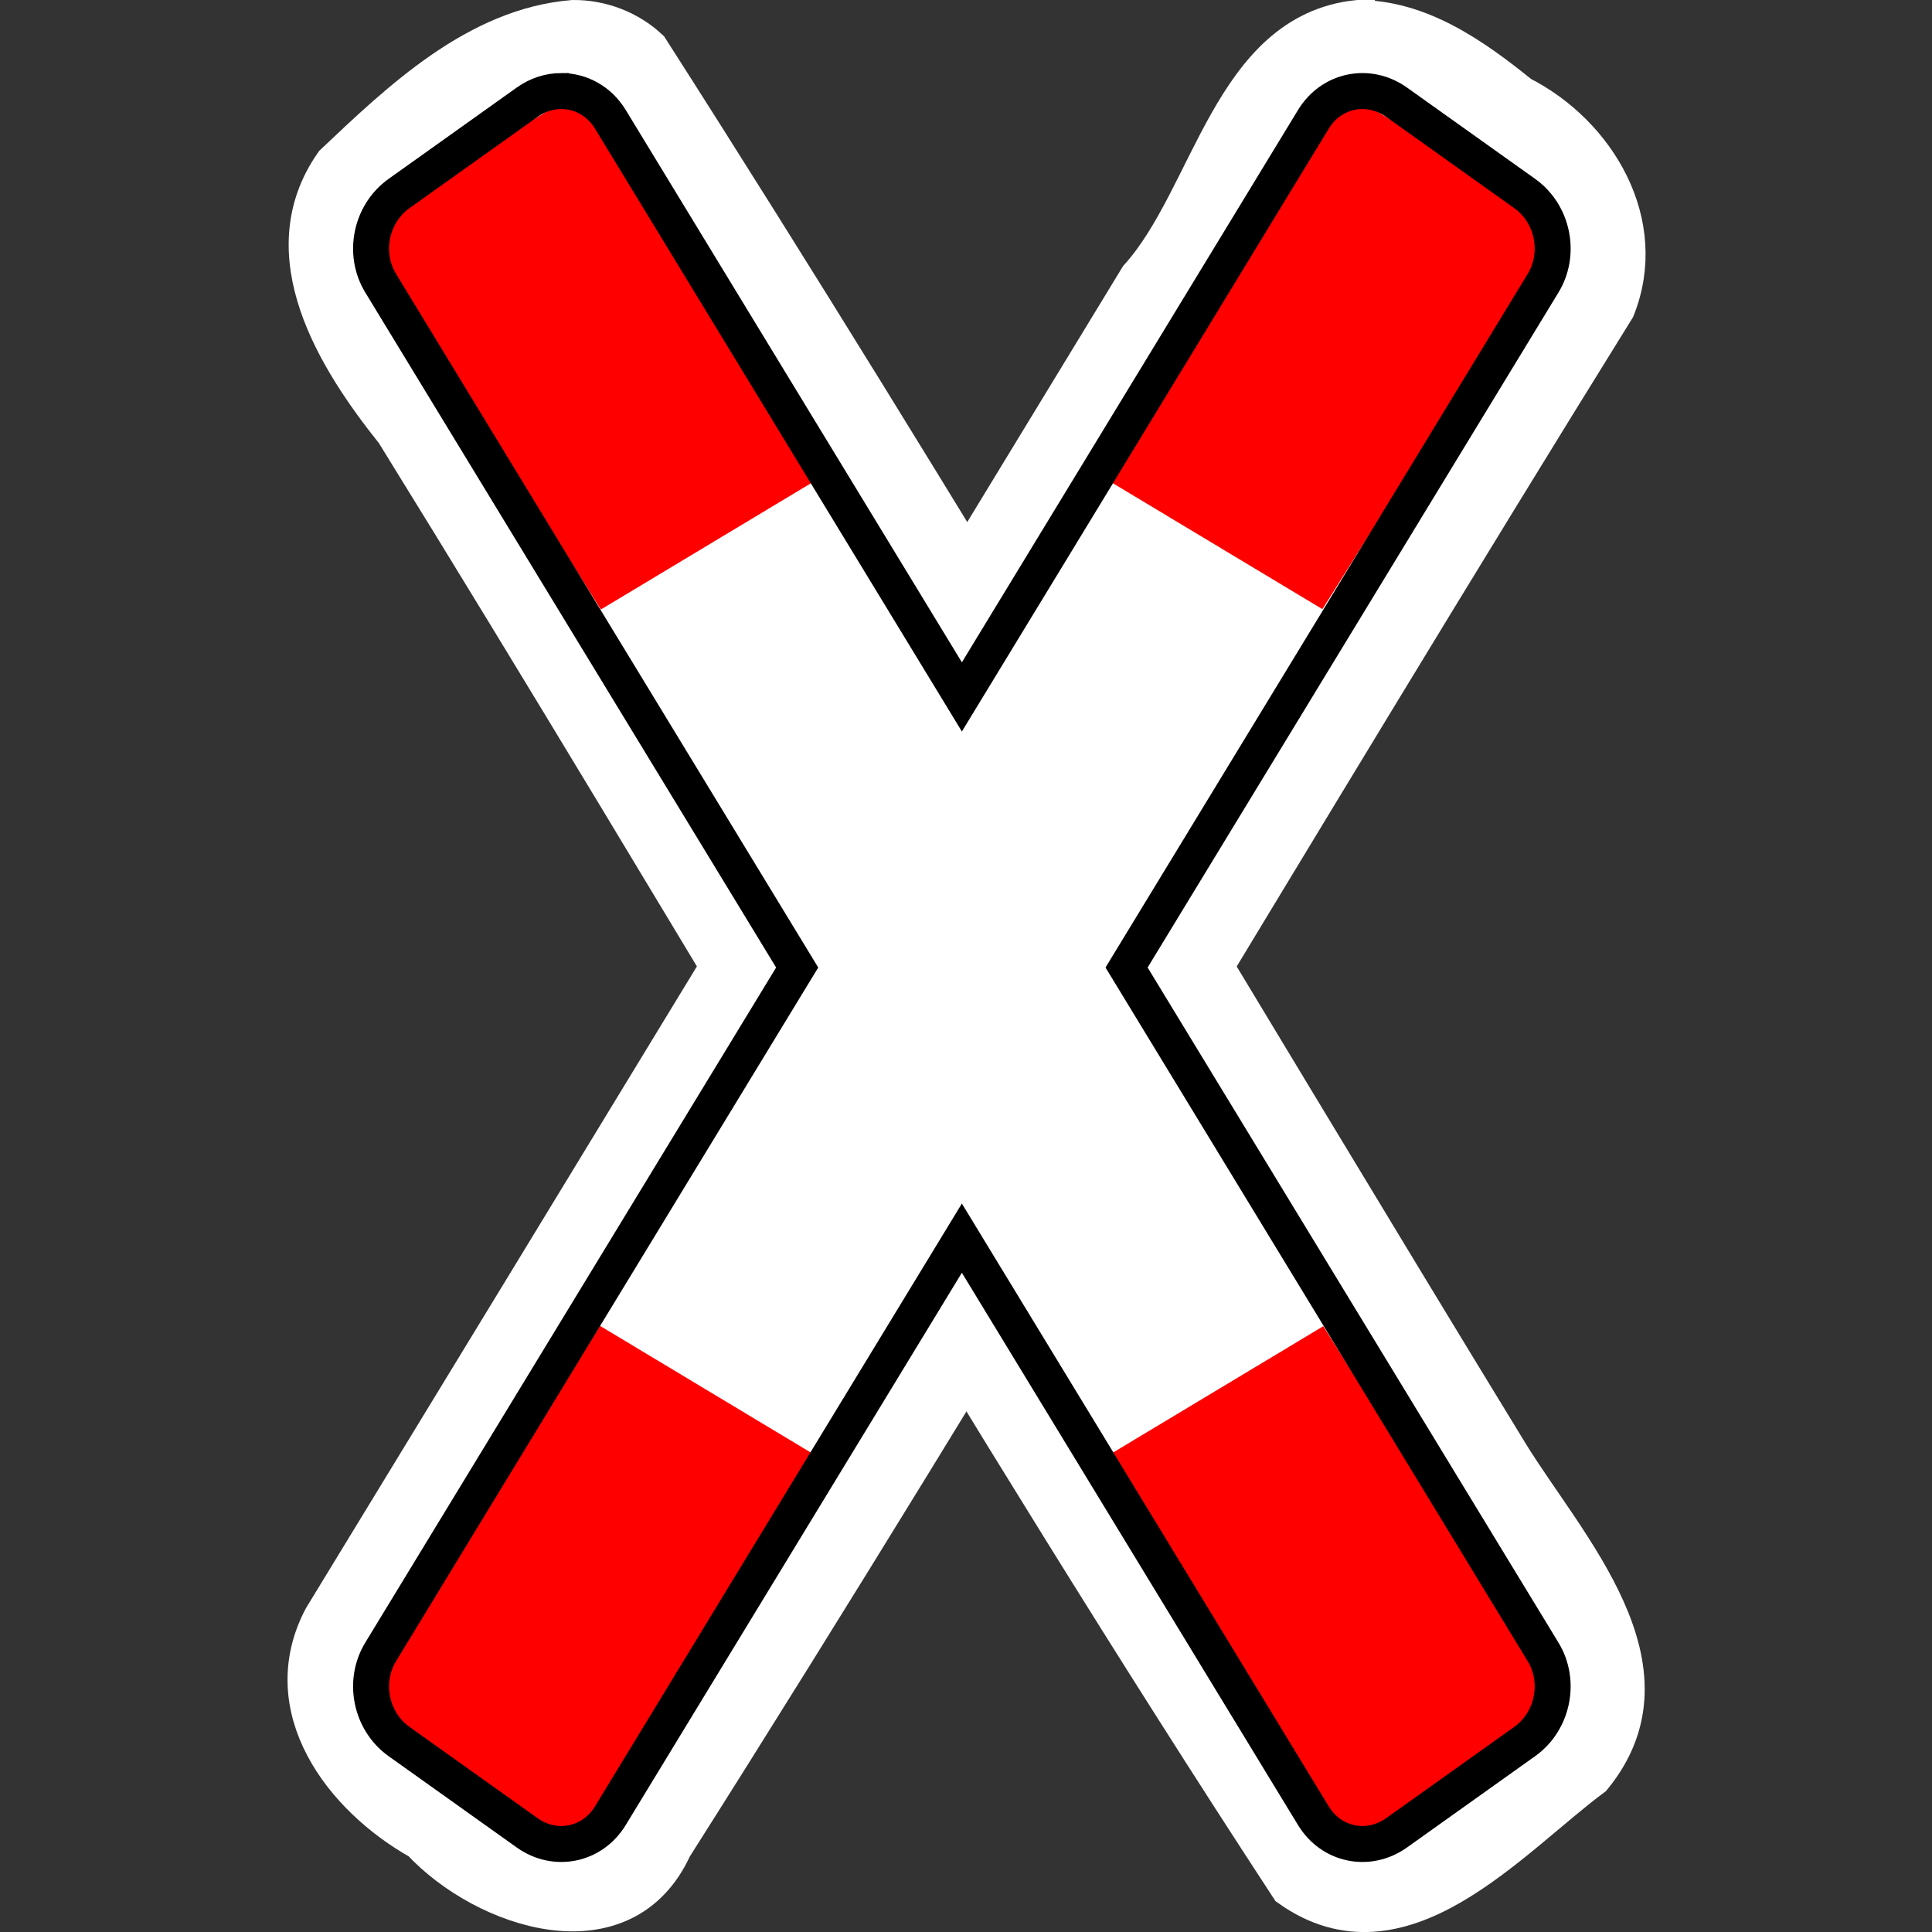 <?xml version="1.0" encoding="UTF-8" standalone="no"?>
<!-- Created with Inkscape (http://www.inkscape.org/) -->

<svg
   xmlns:dc="http://purl.org/dc/elements/1.1/"
   xmlns:cc="http://creativecommons.org/ns#"
   xmlns:rdf="http://www.w3.org/1999/02/22-rdf-syntax-ns#"
   xmlns:svg="http://www.w3.org/2000/svg"
   xmlns="http://www.w3.org/2000/svg"
   xmlns:sodipodi="http://sodipodi.sourceforge.net/DTD/sodipodi-0.dtd"
   xmlns:inkscape="http://www.inkscape.org/namespaces/inkscape"
   height="100"
   id="svg2"
   inkscape:output_extension="org.inkscape.output.svg.inkscape"
   inkscape:version="0.91 r13725"
   sodipodi:docname="level_crossing.svg"
   sodipodi:version="0.32"
   version="1.0"
   width="100">
  <rect width="100%" height="100%" fill="#333333" stroke="none"/>
  <sodipodi:namedview
     bordercolor="#666666"
     borderopacity="1.0"
     gridtolerance="10.0"
     guidetolerance="10.0"
     id="base"
     inkscape:current-layer="svg2"
     inkscape:cx="-25.634689"
     inkscape:cy="42.095768"
     inkscape:pageopacity="0"
     inkscape:pageshadow="2"
     inkscape:window-height="733"
     inkscape:window-width="1665"
     inkscape:window-x="86"
     inkscape:window-y="259"
     inkscape:zoom="3.6867084"
     objecttolerance="10.0"
     pagecolor="#ff00ff"
     showgrid="false"
     inkscape:window-maximized="0" />
  <defs
     id="defs4">
    <inkscape:perspective
       id="perspective3653"
       inkscape:persp3d-origin="290 : 193.33333 : 1"
       inkscape:vp_x="0 : 290 : 1"
       inkscape:vp_y="0 : 1000 : 0"
       inkscape:vp_z="580 : 290 : 1"
       sodipodi:type="inkscape:persp3d" />
    <marker
       id="ArrowStart"
       markerHeight="3"
       markerUnits="strokeWidth"
       markerWidth="4"
       orient="auto"
       refX="10"
       refY="5"
       viewBox="0 0 10 10">
      <path
         d="M 10,0 0,5 10,10 Z"
         id="path2111"
         inkscape:connector-curvature="0" />
    </marker>
    <marker
       id="ArrowEnd"
       markerHeight="3"
       markerUnits="strokeWidth"
       markerWidth="4"
       orient="auto"
       refX="0"
       refY="5"
       viewBox="0 0 10 10">
      <path
         d="M 0,0 10,5 0,10 Z"
         id="path2108"
         inkscape:connector-curvature="0" />
    </marker>
    <inkscape:perspective
       id="perspective2512"
       inkscape:persp3d-origin="177.51199 : 145.02 : 1"
       inkscape:vp_x="0 : 217.53 : 1"
       inkscape:vp_y="0 : 1000 : 0"
       inkscape:vp_z="355.02399 : 217.53 : 1"
       sodipodi:type="inkscape:persp3d" />
  </defs>
  <g
     id="g6874"
     transform="matrix(0.931,0,0,0.931,163.677,2.876)">
    <g
       transform="translate(-60.488,20.886)"
       id="g4249">
      <path
         style="opacity:1;fill:#ffffff;stroke:#ffffff;stroke-width:2;stroke-miterlimit:4;stroke-dasharray:none"
         d="m -83.453,-22.975 c -5.377,0.43 -9.661,4.547 -13.361,8.045 -3.565,5.083 0.137,10.961 3.381,15.019 16.665,26.913 32.457,54.48 49.76,80.928 6.279,4.466 12.312,-2.703 16.945,-6.145 5.028,-6.148 -1.463,-12.928 -4.629,-18.078 -15.909,-26.03 -31.396,-52.434 -47.816,-78.105 -1.146,-1.078 -2.708,-1.675 -4.279,-1.664 z"
         id="rect4196-6"
         inkscape:connector-curvature="0" />
      <path
         style="opacity:1;fill:#ffffff;stroke:#ffffff;stroke-width:2;stroke-miterlimit:4;stroke-dasharray:none"
         d="m -39.881,-22.971 c -7.061,0.775 -8.151,9.915 -12.194,14.386 -15.12,24.826 -30.268,49.773 -45.37,74.52 -2.666,5.069 1.107,10.059 5.465,12.496 3.576,3.842 11.343,6.431 14.136,0.32 17.902,-28.237 34.818,-57.202 52.42,-85.55 1.91,-4.775 -1.048,-9.775 -5.326,-11.945 -2.599,-2.104 -5.635,-4.265 -9.131,-4.227 z"
         id="rect4196-3-7"
         inkscape:connector-curvature="0" />
    </g>
    <rect
       transform="matrix(0.857,-0.515,0.532,0.847,0,0)"
       y="-72.23"
       x="-137.018"
       height="25.279"
       width="14.01"
       id="rect6839"
       style="opacity:1;fill:#ff0000;fill-opacity:1;fill-rule:evenodd;stroke:none;stroke-width:0;stroke-miterlimit:0;stroke-dasharray:none;stroke-opacity:1" />
    <rect
       transform="matrix(-0.857,-0.515,-0.532,0.847,0,0)"
       y="53.786"
       x="70.274"
       height="25.279"
       width="14.01"
       id="rect6839-6"
       style="opacity:1;fill:#ff0000;fill-opacity:1;fill-rule:evenodd;stroke:none;stroke-width:0;stroke-miterlimit:0;stroke-dasharray:none;stroke-opacity:1" />
    <rect
       transform="matrix(-0.857,0.515,-0.532,-0.847,0,0)"
       y="-33.168"
       x="124.195"
       height="25.279"
       width="14.01"
       id="rect6839-6-9"
       style="opacity:1;fill:#ff0000;fill-opacity:1;fill-rule:evenodd;stroke:none;stroke-width:0;stroke-miterlimit:0;stroke-dasharray:none;stroke-opacity:1" />
    <rect
       transform="matrix(0.857,0.515,0.532,-0.847,0,0)"
       y="-159.184"
       x="-83.097"
       height="25.279"
       width="14.01"
       id="rect6839-2"
       style="opacity:1;fill:#ff0000;fill-opacity:1;fill-rule:evenodd;stroke:none;stroke-width:0;stroke-miterlimit:0;stroke-dasharray:none;stroke-opacity:1" />
    <path
       inkscape:connector-curvature="0"
       id="rect4196"
       d="m -144.613,1.972 c -0.645,0.002 -1.302,0.205 -1.889,0.623 l -7.125,5.078 c -1.564,1.115 -2.02,3.334 -1.021,4.975 l 23.16,38.053 -23.16,38.055 c -0.999,1.641 -0.543,3.858 1.021,4.973 l 7.125,5.078 c 1.564,1.115 3.628,0.692 4.627,-0.949 l 19.543,-32.111 19.543,32.111 c 0.999,1.641 3.063,2.064 4.627,0.949 l 7.125,-5.078 c 1.564,-1.115 2.02,-3.332 1.021,-4.973 L -113.175,50.701 -90.015,12.648 c 0.999,-1.641 0.543,-3.86 -1.021,-4.975 l -7.125,-5.078 C -99.726,1.481 -101.79,1.904 -102.788,3.545 L -122.331,35.656 -141.874,3.545 c -0.624,-1.026 -1.664,-1.576 -2.738,-1.572 z"
       style="opacity:1;fill:none;fill-opacity:1;fill-rule:evenodd;stroke:#000000;stroke-width:2;stroke-miterlimit:4;stroke-dasharray:none" />
  </g>
</svg>
